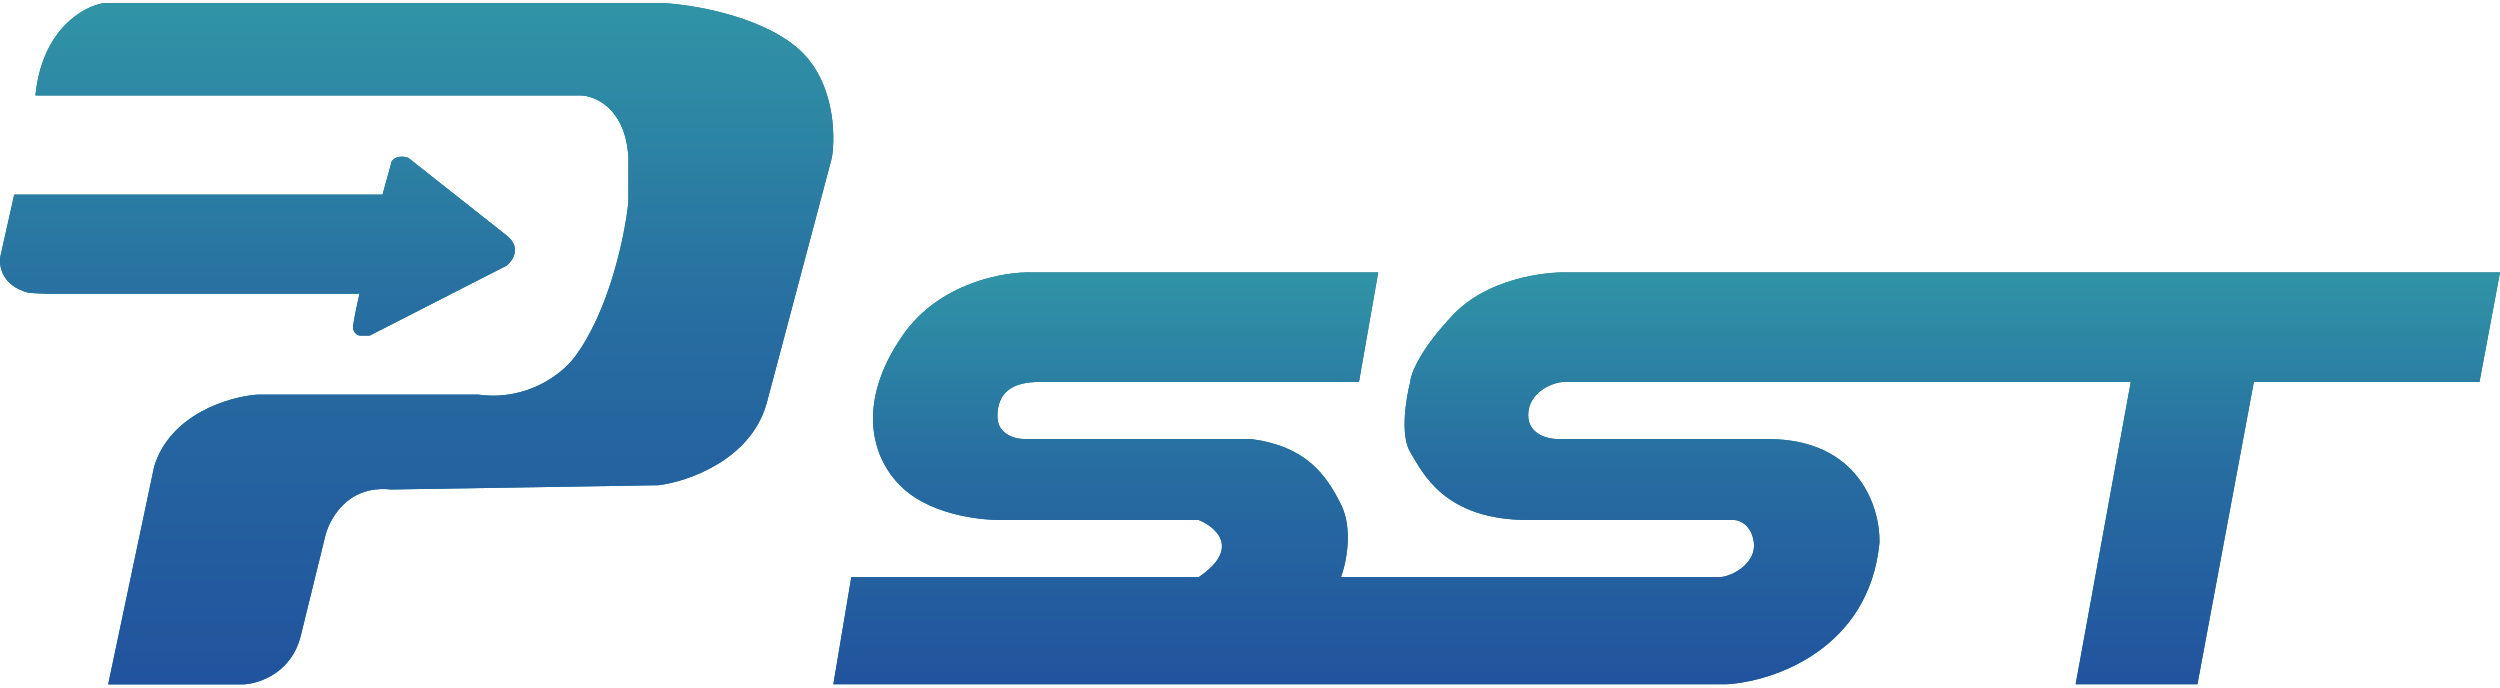 <svg width="400" height="110" viewBox="0 0 400 110" fill="none" xmlns="http://www.w3.org/2000/svg">
<path d="M220.513 43.589L217.436 61.109L166.359 61.109C161.641 61.109 159.59 63.014 159.59 66.632C159.59 69.526 162.462 70.25 163.898 70.25H200.206C208.821 71.393 212.103 75.773 214.564 80.724C216.534 84.685 215.385 90.119 214.564 92.341H275.077C276.923 92.341 281.026 90.246 280.616 86.818C280.288 84.076 278.428 83.263 277.539 83.2H244.513C231.18 83.2 227.693 75.773 225.641 72.345C224 69.603 224.958 63.712 225.641 61.109C225.71 59.84 227.2 55.891 232.616 50.255C238.031 44.618 247.043 43.462 250.872 43.589H400L396.718 61.109H360.616L351.59 109.48H332.103L340.923 61.109H250.257C248.616 61.109 244.513 62.633 244.513 66.442C244.513 69.488 247.658 70.25 249.231 70.25H282.872C297.477 70.25 300.855 81.295 300.718 86.818C299.077 103.881 283.761 109.035 276.308 109.48H133.334L136.206 92.341H191.795C198.523 87.77 194.599 84.342 191.795 83.2H159.795C158.154 83.2 149.539 82.819 144.411 78.058C139.282 73.297 137.026 64.347 144.411 53.682C150.318 45.151 160.821 43.399 165.334 43.589H220.513Z" fill="#157A8C"/>
<path d="M220.513 43.589L217.436 61.109L166.359 61.109C161.641 61.109 159.59 63.014 159.59 66.632C159.59 69.526 162.462 70.25 163.898 70.25H200.206C208.821 71.393 212.103 75.773 214.564 80.724C216.534 84.685 215.385 90.119 214.564 92.341H275.077C276.923 92.341 281.026 90.246 280.616 86.818C280.288 84.076 278.428 83.263 277.539 83.2H244.513C231.18 83.2 227.693 75.773 225.641 72.345C224 69.603 224.958 63.712 225.641 61.109C225.71 59.84 227.2 55.891 232.616 50.255C238.031 44.618 247.043 43.462 250.872 43.589H400L396.718 61.109H360.616L351.59 109.48H332.103L340.923 61.109H250.257C248.616 61.109 244.513 62.633 244.513 66.442C244.513 69.488 247.658 70.25 249.231 70.25H282.872C297.477 70.25 300.855 81.295 300.718 86.818C299.077 103.881 283.761 109.035 276.308 109.48H133.334L136.206 92.341H191.795C198.523 87.77 194.599 84.342 191.795 83.2H159.795C158.154 83.2 149.539 82.819 144.411 78.058C139.282 73.297 137.026 64.347 144.411 53.682C150.318 45.151 160.821 43.399 165.334 43.589H220.513Z" fill="url(#paint0_linear_150_311)"/>
<path d="M38.96 109.5H17.305L24.67 74.626C27.263 66.201 36.75 63.456 41.17 63.137H76.525C84.422 64.231 90.029 59.673 91.846 57.257C97.503 49.817 99.998 37.563 100.538 32.366V25.117C100.067 17.349 95.235 15.316 92.877 15.27H5.667C6.727 4.658 13.376 1.001 16.568 0.5H106.136C110.654 0.728 121.221 2.442 127.349 7.475C133.478 12.508 133.733 21.425 133.095 25.254L122.635 64.642C120.043 73.613 110.064 77.042 105.399 77.634L62.531 78.318C55.459 77.552 52.513 83.287 51.924 86.25L48.094 101.841C46.562 107.749 41.366 109.409 38.96 109.5Z" fill="#157A8C"/>
<path d="M38.96 109.5H17.305L24.67 74.626C27.263 66.201 36.75 63.456 41.17 63.137H76.525C84.422 64.231 90.029 59.673 91.846 57.257C97.503 49.817 99.998 37.563 100.538 32.366V25.117C100.067 17.349 95.235 15.316 92.877 15.27H5.667C6.727 4.658 13.376 1.001 16.568 0.5H106.136C110.654 0.728 121.221 2.442 127.349 7.475C133.478 12.508 133.733 21.425 133.095 25.254L122.635 64.642C120.043 73.613 110.064 77.042 105.399 77.634L62.531 78.318C55.459 77.552 52.513 83.287 51.924 86.25L48.094 101.841C46.562 107.749 41.366 109.409 38.96 109.5Z" fill="url(#paint1_linear_150_311)"/>
<path d="M56.491 52.607C56.373 52.169 57.129 48.686 57.522 46.999H7.729C7.022 46.999 5.372 46.908 4.635 46.863C0.275 45.769 -0.226 42.486 0.069 40.982L2.278 31.135H61.205L62.678 25.801C63.385 24.816 64.74 25.026 65.329 25.254C69.602 28.628 78.735 35.84 81.092 37.7C83.449 39.559 82.074 41.666 81.092 42.486L59.142 53.701H57.669C57.08 53.701 56.638 53.154 56.491 52.607Z" fill="#157A8C"/>
<path d="M56.491 52.607C56.373 52.169 57.129 48.686 57.522 46.999H7.729C7.022 46.999 5.372 46.908 4.635 46.863C0.275 45.769 -0.226 42.486 0.069 40.982L2.278 31.135H61.205L62.678 25.801C63.385 24.816 64.74 25.026 65.329 25.254C69.602 28.628 78.735 35.84 81.092 37.7C83.449 39.559 82.074 41.666 81.092 42.486L59.142 53.701H57.669C57.08 53.701 56.638 53.154 56.491 52.607Z" fill="url(#paint2_linear_150_311)"/>
<defs>
<linearGradient id="paint0_linear_150_311" x1="266.667" y1="43.576" x2="266.667" y2="109.48" gradientUnits="userSpaceOnUse">
<stop stop-color="#3094A6"/>
<stop offset="0.47" stop-color="#276DA1"/>
<stop offset="1" stop-color="#21539E"/>
</linearGradient>
<linearGradient id="paint1_linear_150_311" x1="66.667" y1="0.5" x2="66.667" y2="109.5" gradientUnits="userSpaceOnUse">
<stop stop-color="#3094A6"/>
<stop offset="0.47" stop-color="#276DA1"/>
<stop offset="1" stop-color="#21539E"/>
</linearGradient>
<linearGradient id="paint2_linear_150_311" x1="66.667" y1="0.5" x2="66.667" y2="109.5" gradientUnits="userSpaceOnUse">
<stop stop-color="#3094A6"/>
<stop offset="0.47" stop-color="#276DA1"/>
<stop offset="1" stop-color="#21539E"/>
</linearGradient>
</defs>
</svg>
